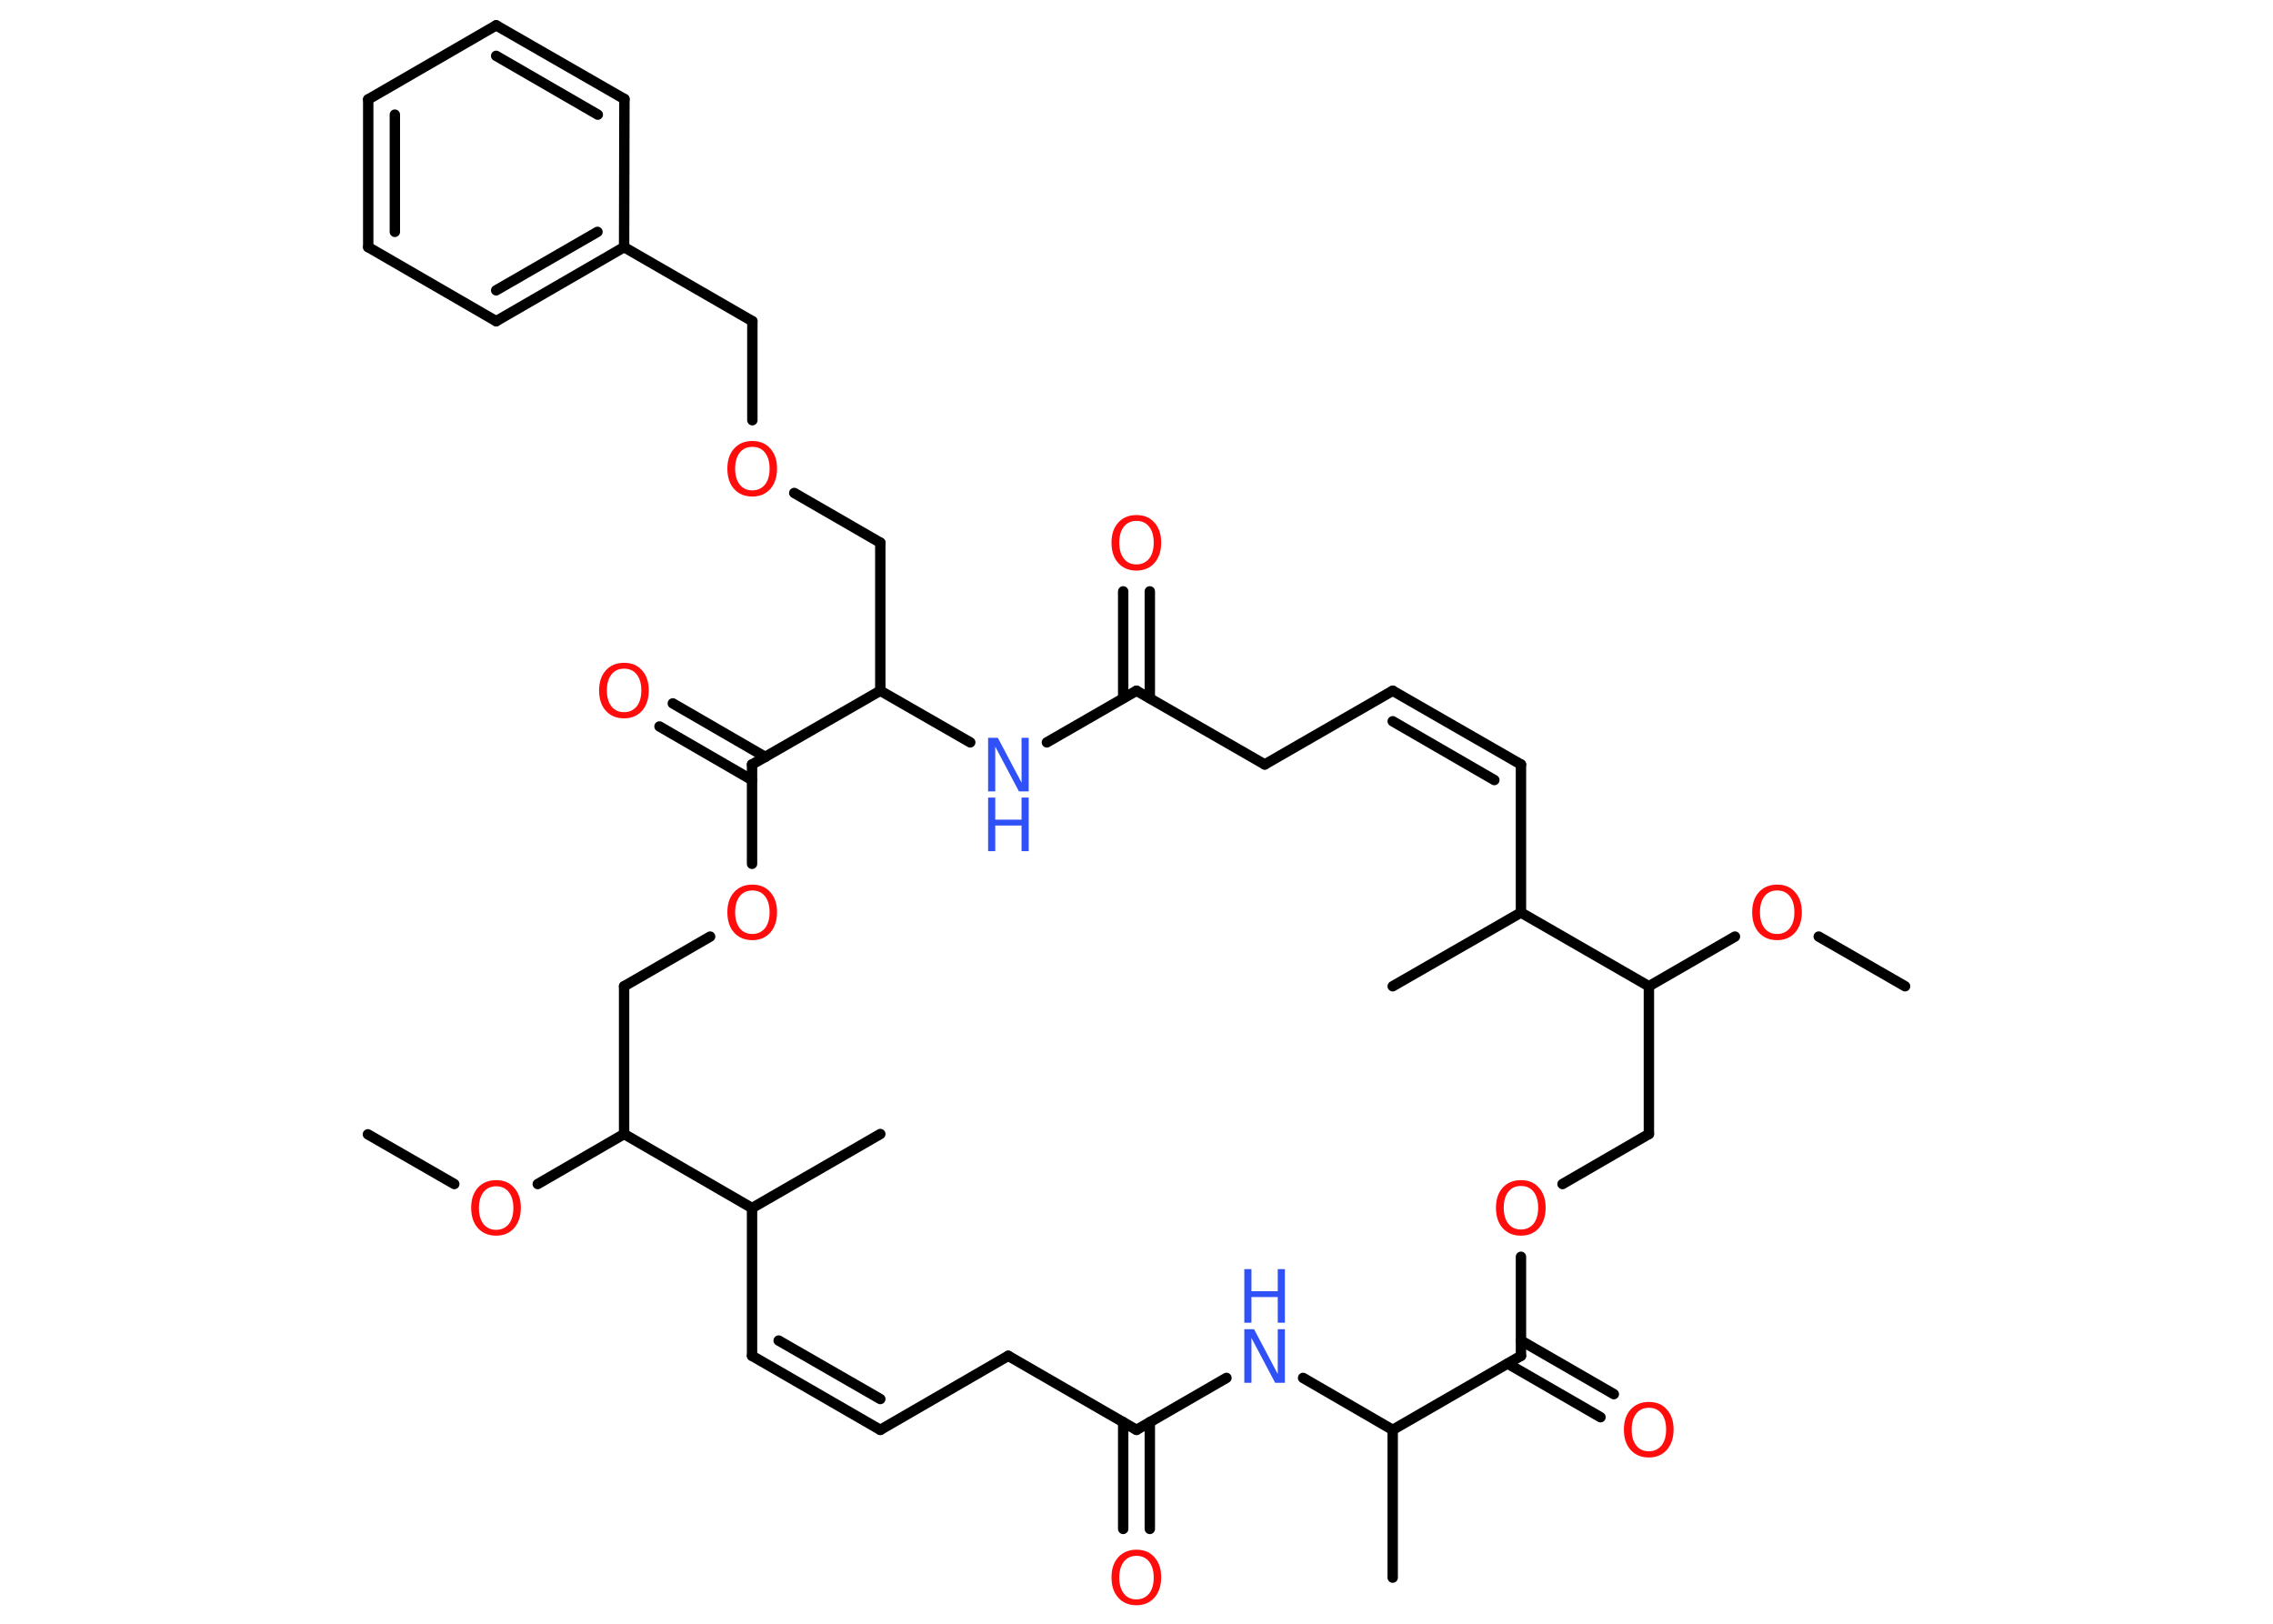 <?xml version='1.0' encoding='UTF-8'?>
<!DOCTYPE svg PUBLIC "-//W3C//DTD SVG 1.1//EN" "http://www.w3.org/Graphics/SVG/1.1/DTD/svg11.dtd">
<svg version='1.2' xmlns='http://www.w3.org/2000/svg' xmlns:xlink='http://www.w3.org/1999/xlink' width='70.0mm' height='50.0mm' viewBox='0 0 70.0 50.0'>
  <desc>Generated by the Chemistry Development Kit (http://github.com/cdk)</desc>
  <g stroke-linecap='round' stroke-linejoin='round' stroke='#000000' stroke-width='.32' fill='#FF0D0D'>
    <rect x='.0' y='.0' width='70.0' height='50.0' fill='#FFFFFF' stroke='none'/>
    <g id='mol1' class='mol'>
      <line id='mol1bnd1' class='bond' x1='58.67' y1='30.37' x2='56.01' y2='28.84'/>
      <line id='mol1bnd2' class='bond' x1='53.43' y1='28.84' x2='50.78' y2='30.37'/>
      <line id='mol1bnd3' class='bond' x1='50.78' y1='30.37' x2='50.78' y2='34.92'/>
      <line id='mol1bnd4' class='bond' x1='50.78' y1='34.92' x2='48.12' y2='36.46'/>
      <line id='mol1bnd5' class='bond' x1='46.84' y1='38.7' x2='46.84' y2='41.75'/>
      <g id='mol1bnd6' class='bond'>
        <line x1='46.84' y1='41.28' x2='49.7' y2='42.93'/>
        <line x1='46.43' y1='41.99' x2='49.29' y2='43.64'/>
      </g>
      <line id='mol1bnd7' class='bond' x1='46.84' y1='41.75' x2='42.89' y2='44.03'/>
      <line id='mol1bnd8' class='bond' x1='42.89' y1='44.03' x2='42.89' y2='48.58'/>
      <line id='mol1bnd9' class='bond' x1='42.89' y1='44.03' x2='40.13' y2='42.43'/>
      <line id='mol1bnd10' class='bond' x1='37.77' y1='42.43' x2='35.0' y2='44.03'/>
      <g id='mol1bnd11' class='bond'>
        <line x1='35.41' y1='43.79' x2='35.41' y2='47.08'/>
        <line x1='34.59' y1='43.79' x2='34.59' y2='47.08'/>
      </g>
      <line id='mol1bnd12' class='bond' x1='35.0' y1='44.03' x2='31.05' y2='41.75'/>
      <line id='mol1bnd13' class='bond' x1='31.05' y1='41.75' x2='27.11' y2='44.03'/>
      <g id='mol1bnd14' class='bond'>
        <line x1='23.16' y1='41.75' x2='27.11' y2='44.03'/>
        <line x1='23.98' y1='41.28' x2='27.11' y2='43.08'/>
      </g>
      <line id='mol1bnd15' class='bond' x1='23.16' y1='41.75' x2='23.16' y2='37.2'/>
      <line id='mol1bnd16' class='bond' x1='23.16' y1='37.2' x2='27.11' y2='34.92'/>
      <line id='mol1bnd17' class='bond' x1='23.16' y1='37.2' x2='19.22' y2='34.92'/>
      <line id='mol1bnd18' class='bond' x1='19.22' y1='34.92' x2='16.56' y2='36.46'/>
      <line id='mol1bnd19' class='bond' x1='13.99' y1='36.46' x2='11.33' y2='34.93'/>
      <line id='mol1bnd20' class='bond' x1='19.22' y1='34.92' x2='19.22' y2='30.37'/>
      <line id='mol1bnd21' class='bond' x1='19.22' y1='30.37' x2='21.87' y2='28.84'/>
      <line id='mol1bnd22' class='bond' x1='23.16' y1='26.6' x2='23.16' y2='23.54'/>
      <g id='mol1bnd23' class='bond'>
        <line x1='23.16' y1='24.02' x2='20.31' y2='22.37'/>
        <line x1='23.57' y1='23.31' x2='20.72' y2='21.66'/>
      </g>
      <line id='mol1bnd24' class='bond' x1='23.16' y1='23.54' x2='27.11' y2='21.27'/>
      <line id='mol1bnd25' class='bond' x1='27.11' y1='21.27' x2='27.11' y2='16.71'/>
      <line id='mol1bnd26' class='bond' x1='27.11' y1='16.71' x2='24.46' y2='15.18'/>
      <line id='mol1bnd27' class='bond' x1='23.17' y1='12.94' x2='23.17' y2='9.89'/>
      <line id='mol1bnd28' class='bond' x1='23.17' y1='9.89' x2='19.22' y2='7.61'/>
      <g id='mol1bnd29' class='bond'>
        <line x1='15.28' y1='9.89' x2='19.22' y2='7.61'/>
        <line x1='15.28' y1='8.94' x2='18.4' y2='7.14'/>
      </g>
      <line id='mol1bnd30' class='bond' x1='15.28' y1='9.89' x2='11.34' y2='7.61'/>
      <g id='mol1bnd31' class='bond'>
        <line x1='11.34' y1='3.06' x2='11.34' y2='7.61'/>
        <line x1='12.16' y1='3.53' x2='12.16' y2='7.14'/>
      </g>
      <line id='mol1bnd32' class='bond' x1='11.34' y1='3.06' x2='15.28' y2='.78'/>
      <g id='mol1bnd33' class='bond'>
        <line x1='19.23' y1='3.05' x2='15.28' y2='.78'/>
        <line x1='18.41' y1='3.53' x2='15.28' y2='1.72'/>
      </g>
      <line id='mol1bnd34' class='bond' x1='19.22' y1='7.61' x2='19.23' y2='3.05'/>
      <line id='mol1bnd35' class='bond' x1='27.11' y1='21.27' x2='29.88' y2='22.86'/>
      <line id='mol1bnd36' class='bond' x1='32.24' y1='22.86' x2='35.0' y2='21.27'/>
      <g id='mol1bnd37' class='bond'>
        <line x1='34.59' y1='21.5' x2='34.59' y2='18.21'/>
        <line x1='35.41' y1='21.5' x2='35.41' y2='18.21'/>
      </g>
      <line id='mol1bnd38' class='bond' x1='35.0' y1='21.27' x2='38.95' y2='23.54'/>
      <line id='mol1bnd39' class='bond' x1='38.95' y1='23.54' x2='42.89' y2='21.27'/>
      <g id='mol1bnd40' class='bond'>
        <line x1='46.84' y1='23.54' x2='42.89' y2='21.27'/>
        <line x1='46.02' y1='24.02' x2='42.89' y2='22.21'/>
      </g>
      <line id='mol1bnd41' class='bond' x1='46.84' y1='23.54' x2='46.84' y2='28.1'/>
      <line id='mol1bnd42' class='bond' x1='50.78' y1='30.37' x2='46.84' y2='28.1'/>
      <line id='mol1bnd43' class='bond' x1='46.84' y1='28.1' x2='42.89' y2='30.37'/>
      <path id='mol1atm2' class='atom' d='M54.73 27.42q-.25 .0 -.39 .18q-.14 .18 -.14 .49q.0 .31 .14 .49q.14 .18 .39 .18q.24 .0 .39 -.18q.14 -.18 .14 -.49q.0 -.31 -.14 -.49q-.14 -.18 -.39 -.18zM54.73 27.24q.35 .0 .55 .23q.21 .23 .21 .62q.0 .39 -.21 .63q-.21 .23 -.55 .23q-.35 .0 -.56 -.23q-.21 -.23 -.21 -.63q.0 -.39 .21 -.62q.21 -.23 .56 -.23z' stroke='none'/>
      <path id='mol1atm5' class='atom' d='M46.84 36.52q-.25 .0 -.39 .18q-.14 .18 -.14 .49q.0 .31 .14 .49q.14 .18 .39 .18q.24 .0 .39 -.18q.14 -.18 .14 -.49q.0 -.31 -.14 -.49q-.14 -.18 -.39 -.18zM46.84 36.34q.35 .0 .55 .23q.21 .23 .21 .62q.0 .39 -.21 .63q-.21 .23 -.55 .23q-.35 .0 -.56 -.23q-.21 -.23 -.21 -.63q.0 -.39 .21 -.62q.21 -.23 .56 -.23z' stroke='none'/>
      <path id='mol1atm7' class='atom' d='M50.78 43.35q-.25 .0 -.39 .18q-.14 .18 -.14 .49q.0 .31 .14 .49q.14 .18 .39 .18q.24 .0 .39 -.18q.14 -.18 .14 -.49q.0 -.31 -.14 -.49q-.14 -.18 -.39 -.18zM50.78 43.17q.35 .0 .55 .23q.21 .23 .21 .62q.0 .39 -.21 .63q-.21 .23 -.55 .23q-.35 .0 -.56 -.23q-.21 -.23 -.21 -.63q.0 -.39 .21 -.62q.21 -.23 .56 -.23z' stroke='none'/>
      <g id='mol1atm10' class='atom'>
        <path d='M38.32 40.93h.3l.73 1.38v-1.38h.22v1.65h-.3l-.73 -1.38v1.38h-.22v-1.65z' stroke='none' fill='#3050F8'/>
        <path d='M38.32 39.08h.22v.68h.81v-.68h.22v1.65h-.22v-.79h-.81v.79h-.22v-1.65z' stroke='none' fill='#3050F8'/>
      </g>
      <path id='mol1atm12' class='atom' d='M35.0 47.91q-.25 .0 -.39 .18q-.14 .18 -.14 .49q.0 .31 .14 .49q.14 .18 .39 .18q.24 .0 .39 -.18q.14 -.18 .14 -.49q.0 -.31 -.14 -.49q-.14 -.18 -.39 -.18zM35.0 47.72q.35 .0 .55 .23q.21 .23 .21 .62q.0 .39 -.21 .63q-.21 .23 -.55 .23q-.35 .0 -.56 -.23q-.21 -.23 -.21 -.63q.0 -.39 .21 -.62q.21 -.23 .56 -.23z' stroke='none'/>
      <path id='mol1atm19' class='atom' d='M15.28 36.53q-.25 .0 -.39 .18q-.14 .18 -.14 .49q.0 .31 .14 .49q.14 .18 .39 .18q.24 .0 .39 -.18q.14 -.18 .14 -.49q.0 -.31 -.14 -.49q-.14 -.18 -.39 -.18zM15.28 36.34q.35 .0 .55 .23q.21 .23 .21 .62q.0 .39 -.21 .63q-.21 .23 -.55 .23q-.35 .0 -.56 -.23q-.21 -.23 -.21 -.63q.0 -.39 .21 -.62q.21 -.23 .56 -.23z' stroke='none'/>
      <path id='mol1atm22' class='atom' d='M23.17 27.42q-.25 .0 -.39 .18q-.14 .18 -.14 .49q.0 .31 .14 .49q.14 .18 .39 .18q.24 .0 .39 -.18q.14 -.18 .14 -.49q.0 -.31 -.14 -.49q-.14 -.18 -.39 -.18zM23.17 27.24q.35 .0 .55 .23q.21 .23 .21 .62q.0 .39 -.21 .63q-.21 .23 -.55 .23q-.35 .0 -.56 -.23q-.21 -.23 -.21 -.63q.0 -.39 .21 -.62q.21 -.23 .56 -.23z' stroke='none'/>
      <path id='mol1atm24' class='atom' d='M19.22 20.59q-.25 .0 -.39 .18q-.14 .18 -.14 .49q.0 .31 .14 .49q.14 .18 .39 .18q.24 .0 .39 -.18q.14 -.18 .14 -.49q.0 -.31 -.14 -.49q-.14 -.18 -.39 -.18zM19.22 20.41q.35 .0 .55 .23q.21 .23 .21 .62q.0 .39 -.21 .63q-.21 .23 -.55 .23q-.35 .0 -.56 -.23q-.21 -.23 -.21 -.63q.0 -.39 .21 -.62q.21 -.23 .56 -.23z' stroke='none'/>
      <path id='mol1atm27' class='atom' d='M23.17 13.76q-.25 .0 -.39 .18q-.14 .18 -.14 .49q.0 .31 .14 .49q.14 .18 .39 .18q.24 .0 .39 -.18q.14 -.18 .14 -.49q.0 -.31 -.14 -.49q-.14 -.18 -.39 -.18zM23.17 13.58q.35 .0 .55 .23q.21 .23 .21 .62q.0 .39 -.21 .63q-.21 .23 -.55 .23q-.35 .0 -.56 -.23q-.21 -.23 -.21 -.63q.0 -.39 .21 -.62q.21 -.23 .56 -.23z' stroke='none'/>
      <g id='mol1atm35' class='atom'>
        <path d='M30.43 22.72h.3l.73 1.38v-1.38h.22v1.65h-.3l-.73 -1.38v1.38h-.22v-1.65z' stroke='none' fill='#3050F8'/>
        <path d='M30.43 24.56h.22v.68h.81v-.68h.22v1.65h-.22v-.79h-.81v.79h-.22v-1.65z' stroke='none' fill='#3050F8'/>
      </g>
      <path id='mol1atm37' class='atom' d='M35.0 16.04q-.25 .0 -.39 .18q-.14 .18 -.14 .49q.0 .31 .14 .49q.14 .18 .39 .18q.24 .0 .39 -.18q.14 -.18 .14 -.49q.0 -.31 -.14 -.49q-.14 -.18 -.39 -.18zM35.0 15.86q.35 .0 .55 .23q.21 .23 .21 .62q.0 .39 -.21 .63q-.21 .23 -.55 .23q-.35 .0 -.56 -.23q-.21 -.23 -.21 -.63q.0 -.39 .21 -.62q.21 -.23 .56 -.23z' stroke='none'/>
    </g>
  </g>
</svg>
